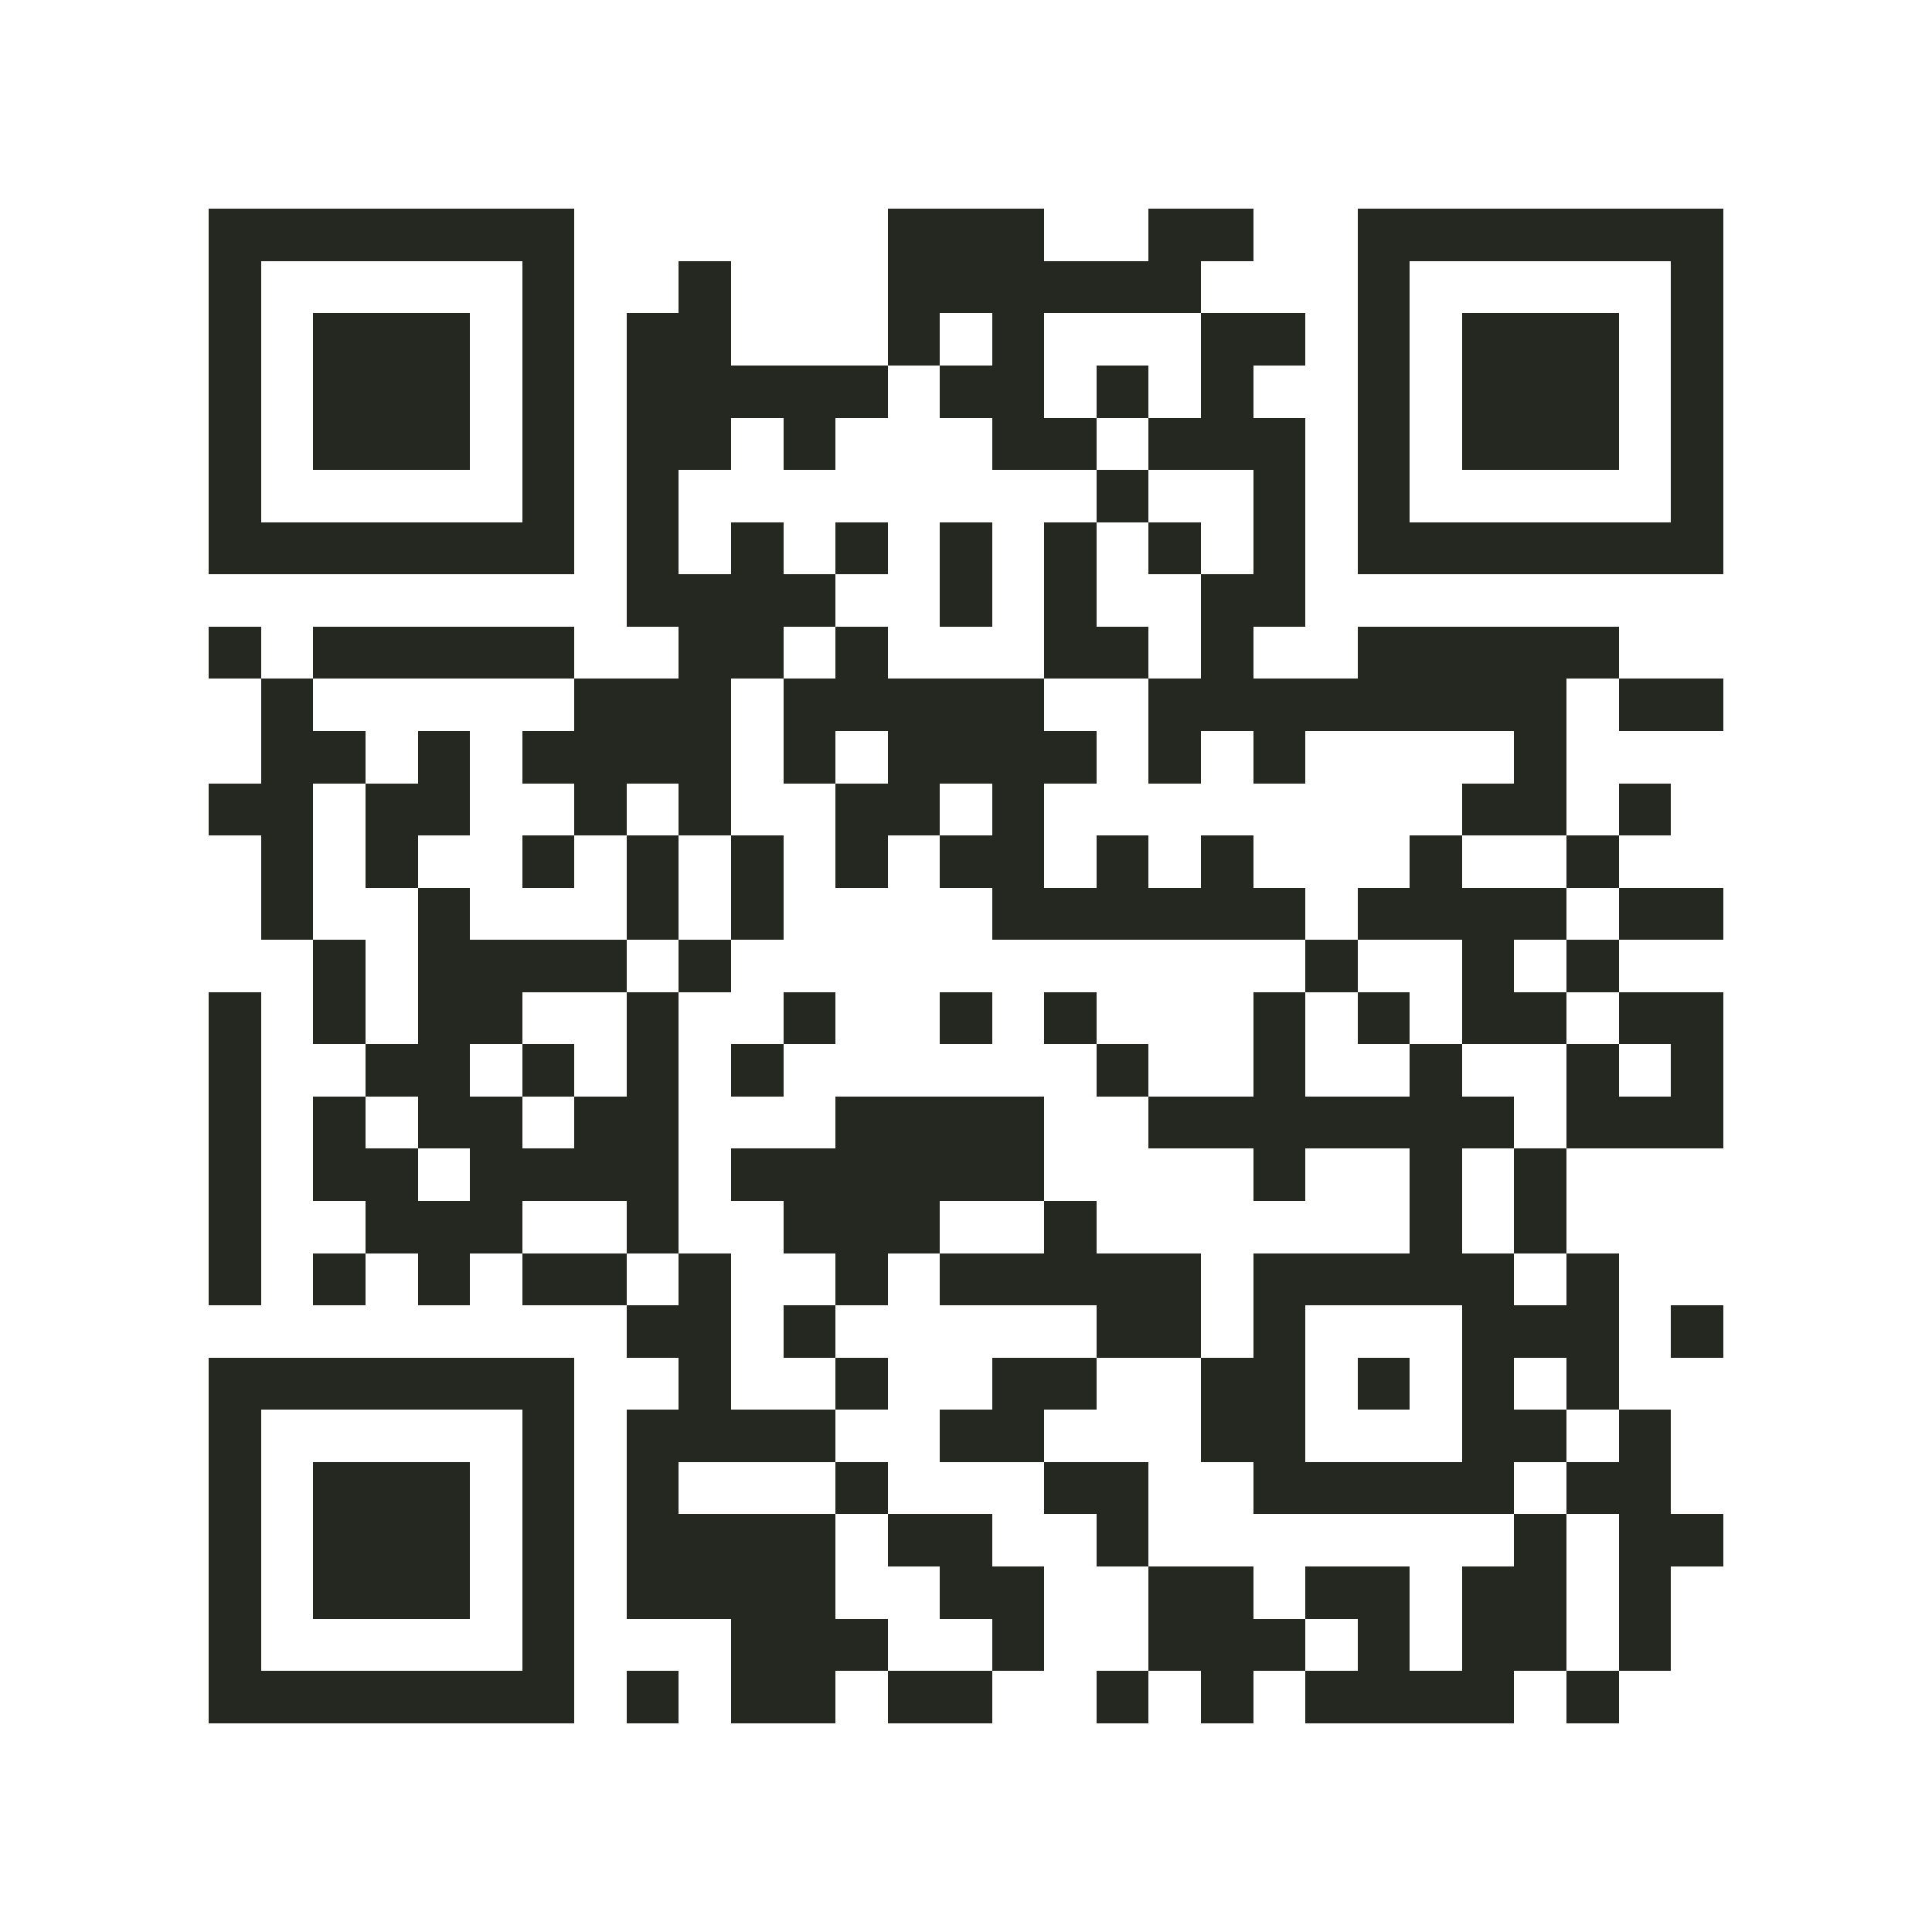 <?xml version="1.0" encoding="utf-8"?><!DOCTYPE svg PUBLIC "-//W3C//DTD SVG 1.1//EN" "http://www.w3.org/Graphics/SVG/1.1/DTD/svg11.dtd"><svg xmlns="http://www.w3.org/2000/svg" viewBox="0 0 37 37" shape-rendering="crispEdges"><path fill="#ffffff" d="M0 0h37v37H0z"/><path stroke="#252721" d="M4 4.5h7m6 0h3m2 0h2m2 0h7M4 5.5h1m5 0h1m2 0h1m3 0h6m3 0h1m5 0h1M4 6.5h1m1 0h3m1 0h1m1 0h2m3 0h1m1 0h1m3 0h2m1 0h1m1 0h3m1 0h1M4 7.5h1m1 0h3m1 0h1m1 0h5m1 0h2m1 0h1m1 0h1m2 0h1m1 0h3m1 0h1M4 8.5h1m1 0h3m1 0h1m1 0h2m1 0h1m3 0h2m1 0h3m1 0h1m1 0h3m1 0h1M4 9.5h1m5 0h1m1 0h1m8 0h1m2 0h1m1 0h1m5 0h1M4 10.5h7m1 0h1m1 0h1m1 0h1m1 0h1m1 0h1m1 0h1m1 0h1m1 0h7M12 11.5h4m2 0h1m1 0h1m2 0h2M4 12.5h1m1 0h5m2 0h2m1 0h1m3 0h2m1 0h1m2 0h5M5 13.5h1m5 0h3m1 0h5m2 0h8m1 0h2M5 14.5h2m1 0h1m1 0h4m1 0h1m1 0h4m1 0h1m1 0h1m4 0h1M4 15.5h2m1 0h2m2 0h1m1 0h1m2 0h2m1 0h1m8 0h2m1 0h1M5 16.5h1m1 0h1m2 0h1m1 0h1m1 0h1m1 0h1m1 0h2m1 0h1m1 0h1m3 0h1m2 0h1M5 17.5h1m2 0h1m3 0h1m1 0h1m4 0h6m1 0h4m1 0h2M6 18.5h1m1 0h4m1 0h1m11 0h1m2 0h1m1 0h1M4 19.5h1m1 0h1m1 0h2m2 0h1m2 0h1m2 0h1m1 0h1m3 0h1m1 0h1m1 0h2m1 0h2M4 20.5h1m2 0h2m1 0h1m1 0h1m1 0h1m6 0h1m2 0h1m2 0h1m2 0h1m1 0h1M4 21.5h1m1 0h1m1 0h2m1 0h2m3 0h4m2 0h7m1 0h3M4 22.5h1m1 0h2m1 0h4m1 0h6m4 0h1m2 0h1m1 0h1M4 23.5h1m2 0h3m2 0h1m2 0h3m2 0h1m6 0h1m1 0h1M4 24.5h1m1 0h1m1 0h1m1 0h2m1 0h1m2 0h1m1 0h5m1 0h5m1 0h1M12 25.5h2m1 0h1m5 0h2m1 0h1m3 0h3m1 0h1M4 26.5h7m2 0h1m2 0h1m2 0h2m2 0h2m1 0h1m1 0h1m1 0h1M4 27.5h1m5 0h1m1 0h4m2 0h2m3 0h2m3 0h2m1 0h1M4 28.5h1m1 0h3m1 0h1m1 0h1m3 0h1m3 0h2m2 0h5m1 0h2M4 29.5h1m1 0h3m1 0h1m1 0h4m1 0h2m2 0h1m7 0h1m1 0h2M4 30.5h1m1 0h3m1 0h1m1 0h4m2 0h2m2 0h2m1 0h2m1 0h2m1 0h1M4 31.5h1m5 0h1m3 0h3m2 0h1m2 0h3m1 0h1m1 0h2m1 0h1M4 32.5h7m1 0h1m1 0h2m1 0h2m2 0h1m1 0h1m1 0h4m1 0h1"/></svg>
